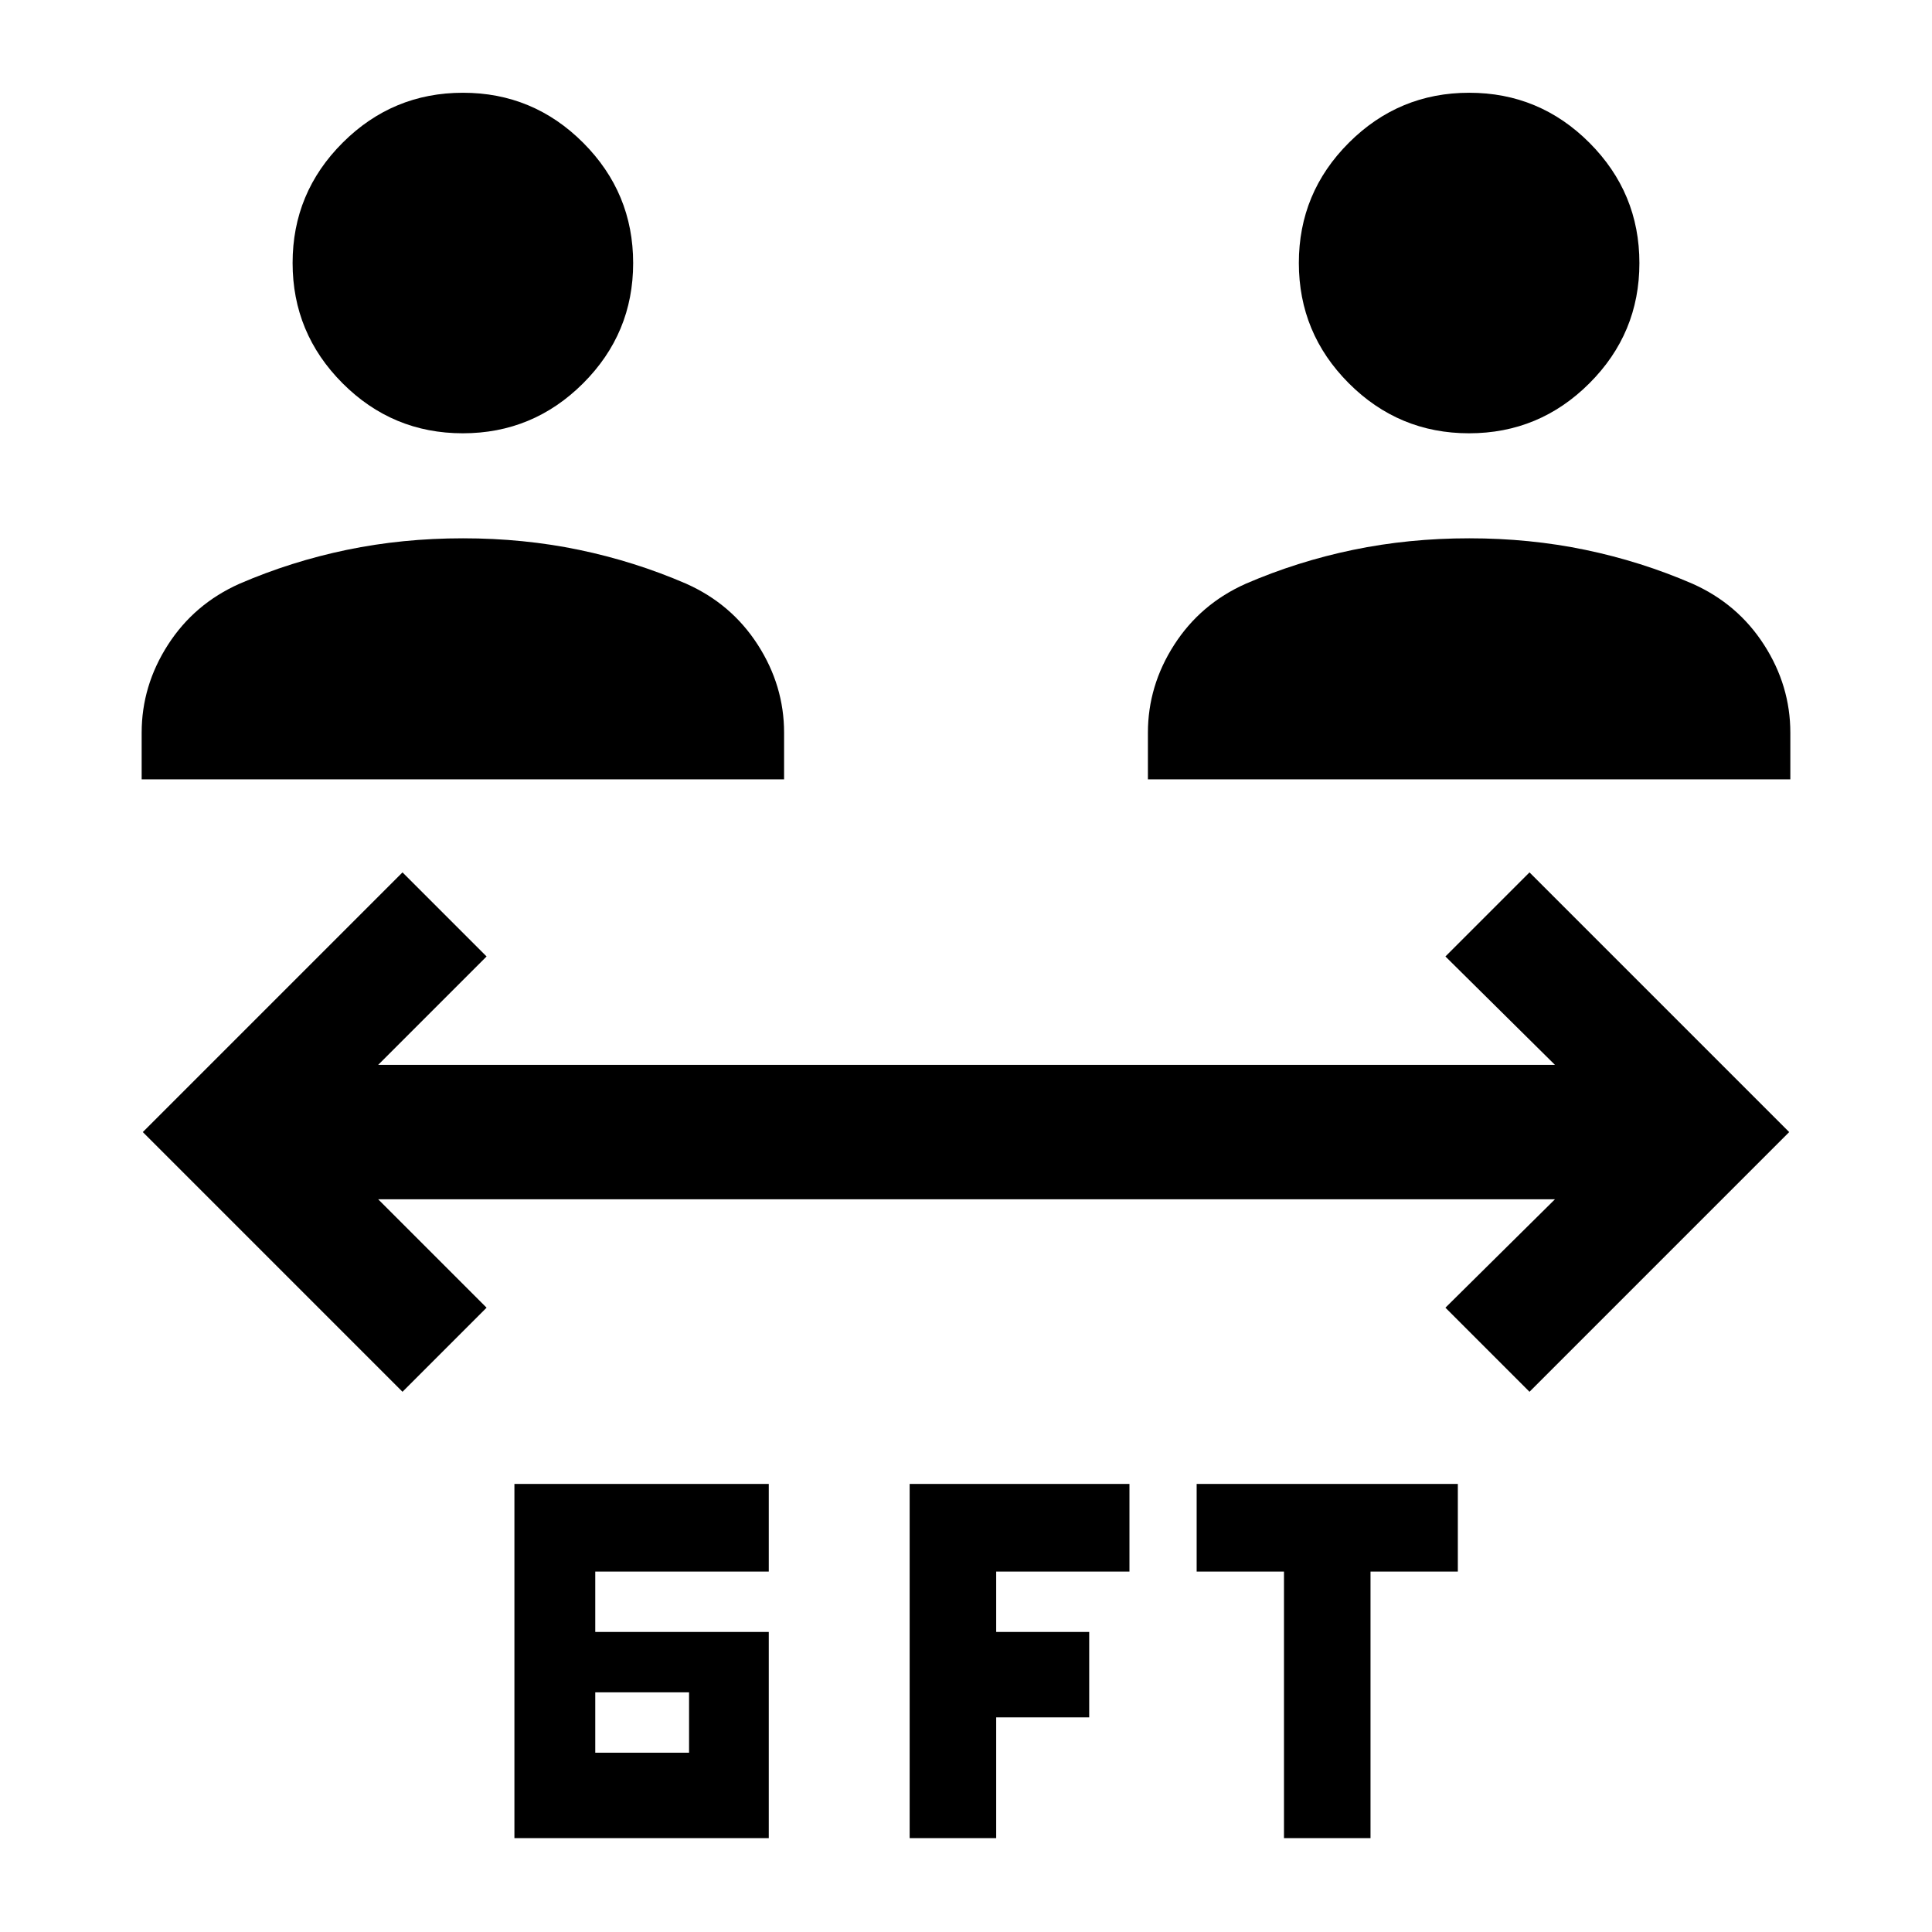 <svg xmlns="http://www.w3.org/2000/svg" height="48" viewBox="0 -960 960 960" width="48"><path d="M255.61-46.65v-176H382v43.56h-86.22v30H382v102.44H255.61Zm196.39 0v-176h109.22v43.56H495v30h46.22v42.44H495v60h-43Zm186 0v-132.44h-43.39v-43.56h129.78v43.56H681v132.44h-43ZM295.78-89.09h46.61v-30h-46.61v30ZM200-268.43 70.96-397.48 200-526.52l41.78 41.78-53.87 53.87h584.74l-54.43-53.87L760-526.52l129.04 129.04L760-268.43l-41.78-41.79 54.43-53.87H187.91l53.87 53.87L200-268.43ZM70.39-572.74v-23.17q0-23.38 13.07-43.7 13.07-20.33 35.58-30.35 25.65-11.08 53.3-16.82 27.66-5.74 57.72-5.74 30.07 0 57.68 5.74t53.22 16.82q22.51 10.02 35.58 30.35 13.07 20.32 13.07 43.7v23.17H70.39Zm500 0v-23.17q0-23.38 13.07-43.7 13.07-20.33 35.58-30.35 25.65-11.08 53.3-16.82 27.66-5.74 57.72-5.74 30.07 0 57.68 5.74t53.22 16.82q22.51 10.02 35.58 30.35 13.07 20.32 13.07 43.7v23.17H570.39ZM229.96-744.7q-34.92 0-59.75-24.86-24.82-24.87-24.82-59.78 0-34.92 24.87-59.75 24.86-24.82 59.78-24.82t59.75 24.86q24.82 24.87 24.82 59.78 0 34.92-24.87 59.75-24.86 24.82-59.78 24.82Zm500 0q-34.92 0-59.75-24.86-24.82-24.87-24.82-59.78 0-34.92 24.87-59.75 24.86-24.82 59.78-24.82t59.75 24.86q24.82 24.87 24.82 59.78 0 34.92-24.87 59.75-24.86 24.82-59.78 24.82Z"/></svg>